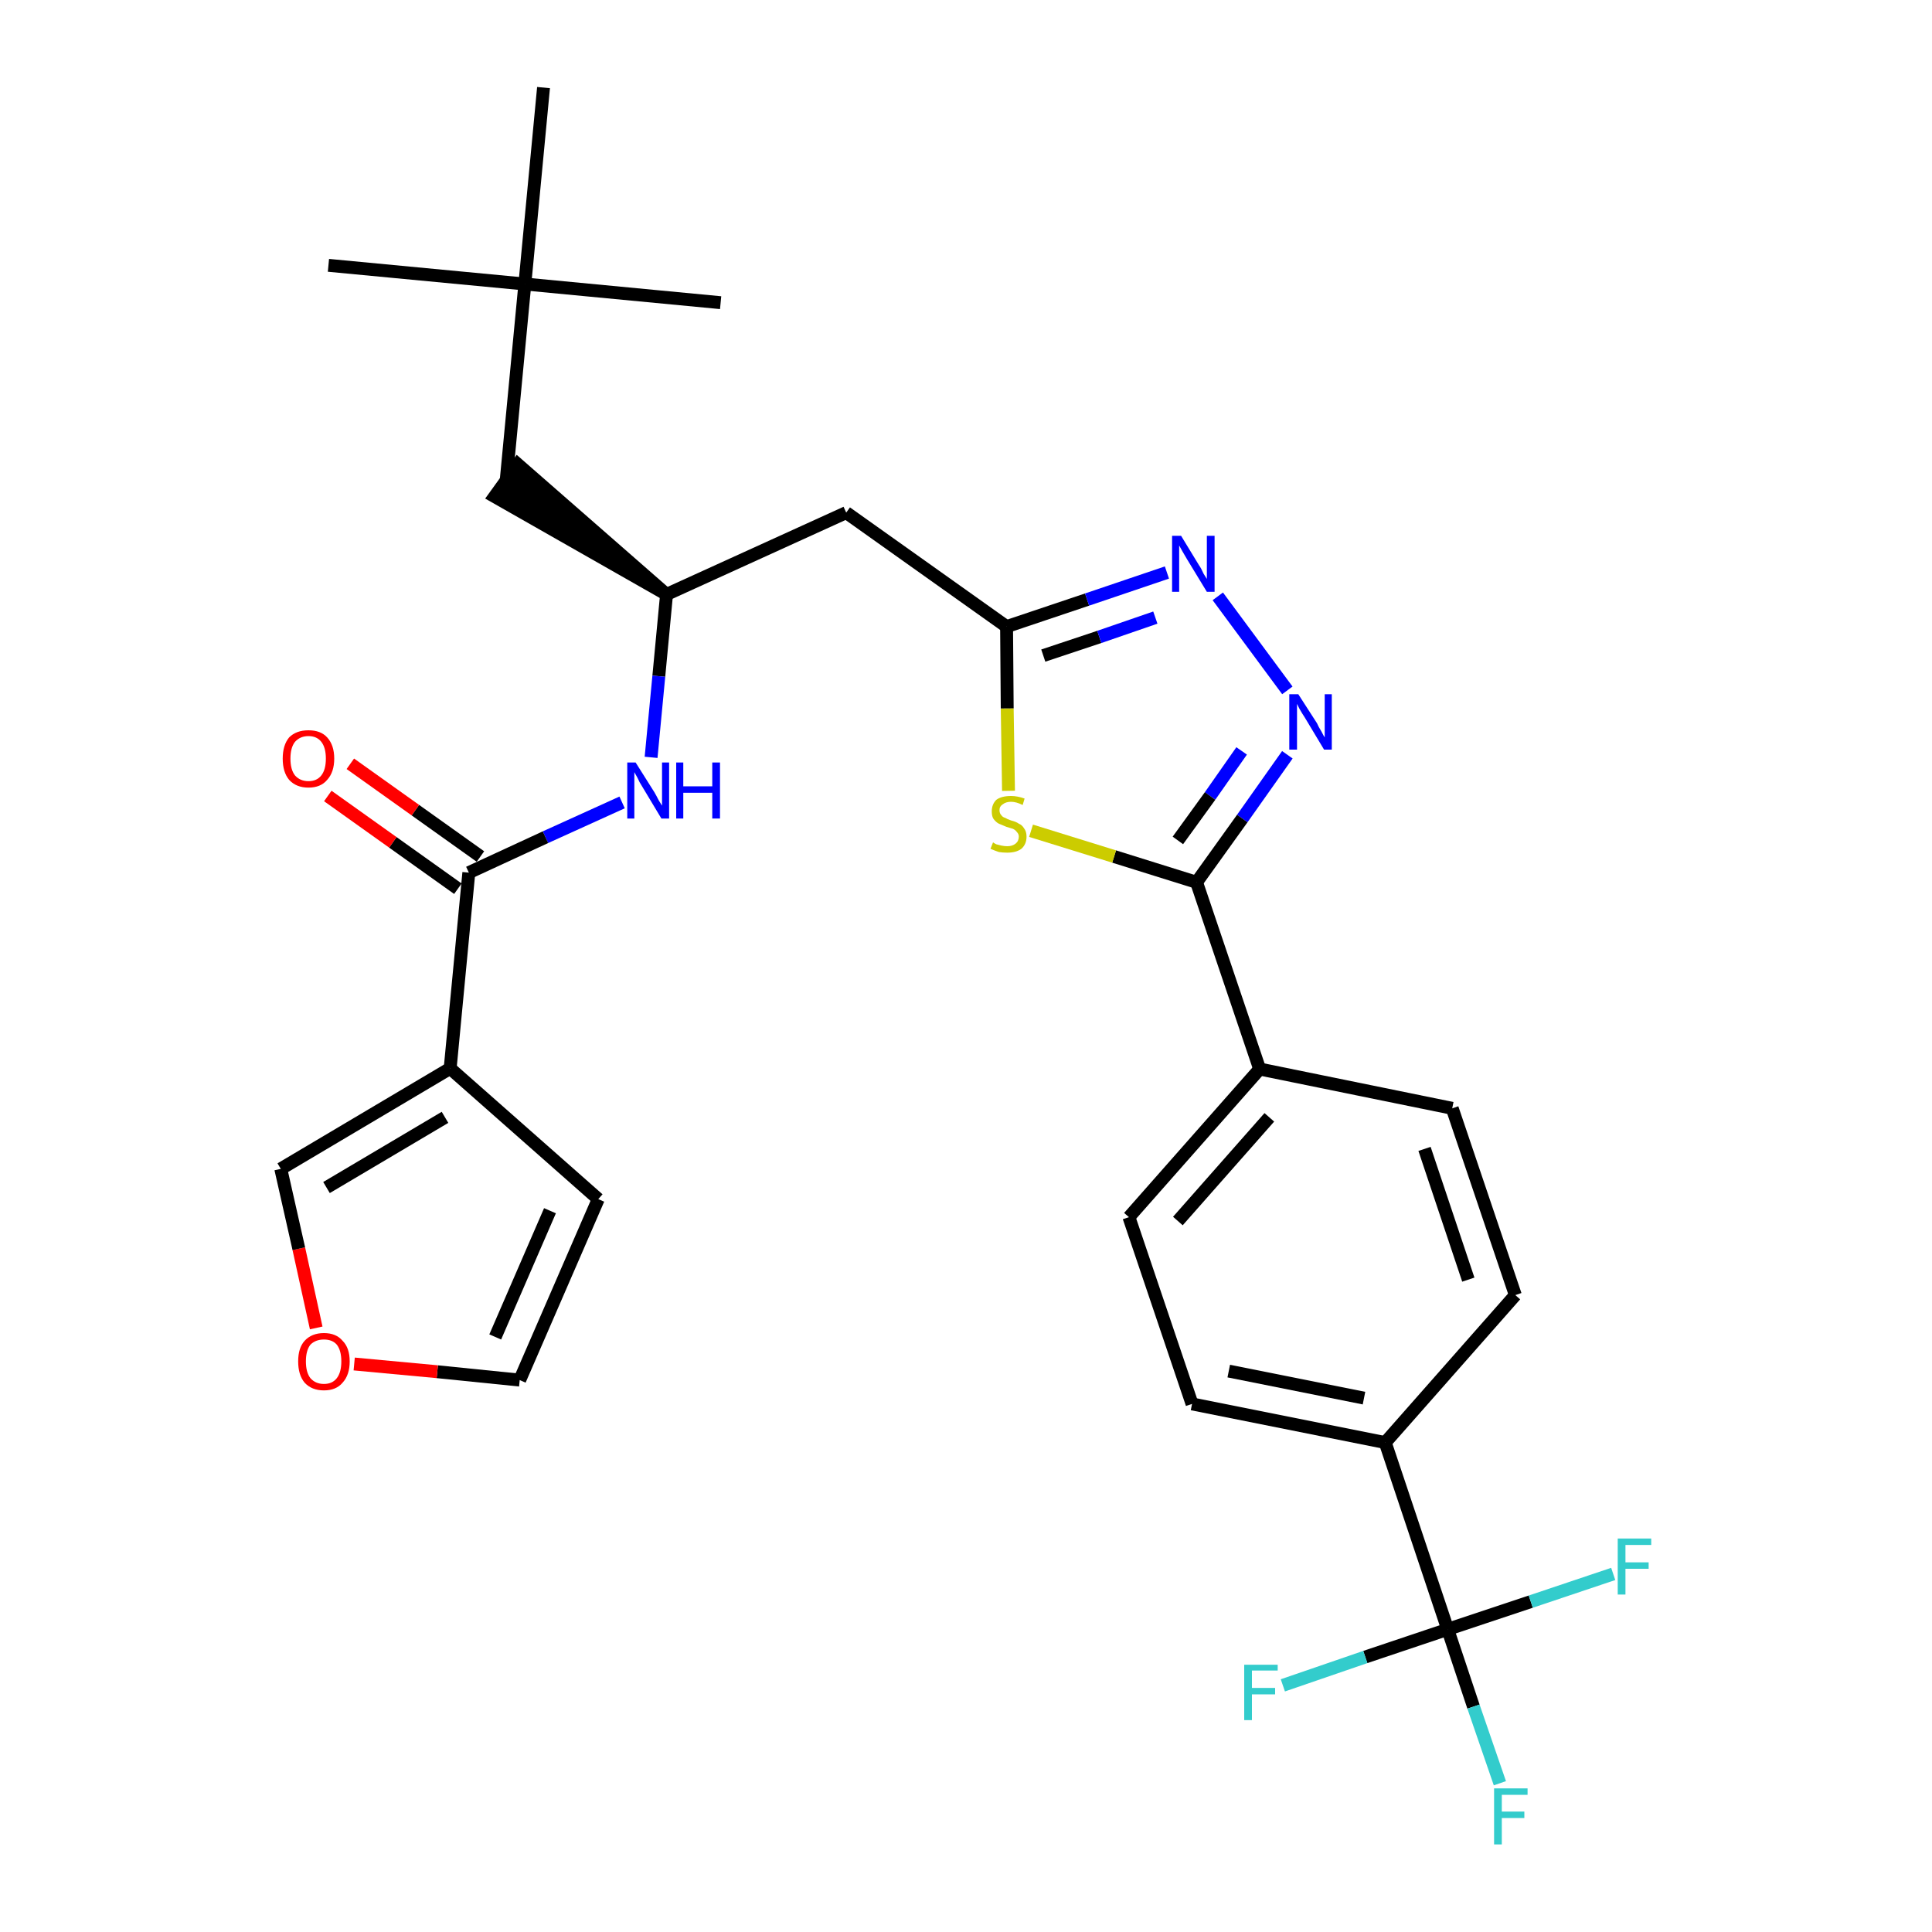 <?xml version='1.0' encoding='iso-8859-1'?>
<svg version='1.1' baseProfile='full'
              xmlns='http://www.w3.org/2000/svg'
                      xmlns:rdkit='http://www.rdkit.org/xml'
                      xmlns:xlink='http://www.w3.org/1999/xlink'
                  xml:space='preserve'
width='300px' height='300px' viewBox='0 0 300 300'>
<!-- END OF HEADER -->
<path class='bond-0 atom-0 atom-1' d='M 51.0,41.2 L 81.5,44.1' style='fill:none;fill-rule:evenodd;stroke:#000000;stroke-width:2.0px;stroke-linecap:butt;stroke-linejoin:miter;stroke-opacity:1' />
<path class='bond-1 atom-1 atom-2' d='M 81.5,44.1 L 111.9,47.0' style='fill:none;fill-rule:evenodd;stroke:#000000;stroke-width:2.0px;stroke-linecap:butt;stroke-linejoin:miter;stroke-opacity:1' />
<path class='bond-2 atom-1 atom-3' d='M 81.5,44.1 L 84.4,13.6' style='fill:none;fill-rule:evenodd;stroke:#000000;stroke-width:2.0px;stroke-linecap:butt;stroke-linejoin:miter;stroke-opacity:1' />
<path class='bond-3 atom-1 atom-4' d='M 81.5,44.1 L 78.6,74.6' style='fill:none;fill-rule:evenodd;stroke:#000000;stroke-width:2.0px;stroke-linecap:butt;stroke-linejoin:miter;stroke-opacity:1' />
<path class='bond-4 atom-5 atom-4' d='M 103.5,92.3 L 80.4,72.1 L 76.8,77.1 Z' style='fill:#000000;fill-rule:evenodd;fill-opacity:1;stroke:#000000;stroke-width:2.0px;stroke-linecap:butt;stroke-linejoin:miter;stroke-opacity:1;' />
<path class='bond-5 atom-5 atom-6' d='M 103.5,92.3 L 131.4,79.6' style='fill:none;fill-rule:evenodd;stroke:#000000;stroke-width:2.0px;stroke-linecap:butt;stroke-linejoin:miter;stroke-opacity:1' />
<path class='bond-21 atom-5 atom-22' d='M 103.5,92.3 L 102.3,105.0' style='fill:none;fill-rule:evenodd;stroke:#000000;stroke-width:2.0px;stroke-linecap:butt;stroke-linejoin:miter;stroke-opacity:1' />
<path class='bond-21 atom-5 atom-22' d='M 102.3,105.0 L 101.1,117.6' style='fill:none;fill-rule:evenodd;stroke:#0000FF;stroke-width:2.0px;stroke-linecap:butt;stroke-linejoin:miter;stroke-opacity:1' />
<path class='bond-6 atom-6 atom-7' d='M 131.4,79.6 L 156.3,97.3' style='fill:none;fill-rule:evenodd;stroke:#000000;stroke-width:2.0px;stroke-linecap:butt;stroke-linejoin:miter;stroke-opacity:1' />
<path class='bond-7 atom-7 atom-8' d='M 156.3,97.3 L 168.8,93.1' style='fill:none;fill-rule:evenodd;stroke:#000000;stroke-width:2.0px;stroke-linecap:butt;stroke-linejoin:miter;stroke-opacity:1' />
<path class='bond-7 atom-7 atom-8' d='M 168.8,93.1 L 181.2,88.9' style='fill:none;fill-rule:evenodd;stroke:#0000FF;stroke-width:2.0px;stroke-linecap:butt;stroke-linejoin:miter;stroke-opacity:1' />
<path class='bond-7 atom-7 atom-8' d='M 162.0,101.8 L 170.7,98.9' style='fill:none;fill-rule:evenodd;stroke:#000000;stroke-width:2.0px;stroke-linecap:butt;stroke-linejoin:miter;stroke-opacity:1' />
<path class='bond-7 atom-7 atom-8' d='M 170.7,98.9 L 179.4,95.9' style='fill:none;fill-rule:evenodd;stroke:#0000FF;stroke-width:2.0px;stroke-linecap:butt;stroke-linejoin:miter;stroke-opacity:1' />
<path class='bond-29 atom-21 atom-7' d='M 156.6,122.8 L 156.4,110.0' style='fill:none;fill-rule:evenodd;stroke:#CCCC00;stroke-width:2.0px;stroke-linecap:butt;stroke-linejoin:miter;stroke-opacity:1' />
<path class='bond-29 atom-21 atom-7' d='M 156.4,110.0 L 156.3,97.3' style='fill:none;fill-rule:evenodd;stroke:#000000;stroke-width:2.0px;stroke-linecap:butt;stroke-linejoin:miter;stroke-opacity:1' />
<path class='bond-8 atom-8 atom-9' d='M 189.1,92.6 L 199.9,107.2' style='fill:none;fill-rule:evenodd;stroke:#0000FF;stroke-width:2.0px;stroke-linecap:butt;stroke-linejoin:miter;stroke-opacity:1' />
<path class='bond-9 atom-9 atom-10' d='M 199.9,117.2 L 192.9,127.1' style='fill:none;fill-rule:evenodd;stroke:#0000FF;stroke-width:2.0px;stroke-linecap:butt;stroke-linejoin:miter;stroke-opacity:1' />
<path class='bond-9 atom-9 atom-10' d='M 192.9,127.1 L 185.8,137.0' style='fill:none;fill-rule:evenodd;stroke:#000000;stroke-width:2.0px;stroke-linecap:butt;stroke-linejoin:miter;stroke-opacity:1' />
<path class='bond-9 atom-9 atom-10' d='M 192.8,116.6 L 187.9,123.6' style='fill:none;fill-rule:evenodd;stroke:#0000FF;stroke-width:2.0px;stroke-linecap:butt;stroke-linejoin:miter;stroke-opacity:1' />
<path class='bond-9 atom-9 atom-10' d='M 187.9,123.6 L 182.9,130.5' style='fill:none;fill-rule:evenodd;stroke:#000000;stroke-width:2.0px;stroke-linecap:butt;stroke-linejoin:miter;stroke-opacity:1' />
<path class='bond-10 atom-10 atom-11' d='M 185.8,137.0 L 195.6,166.0' style='fill:none;fill-rule:evenodd;stroke:#000000;stroke-width:2.0px;stroke-linecap:butt;stroke-linejoin:miter;stroke-opacity:1' />
<path class='bond-20 atom-10 atom-21' d='M 185.8,137.0 L 173.0,133.0' style='fill:none;fill-rule:evenodd;stroke:#000000;stroke-width:2.0px;stroke-linecap:butt;stroke-linejoin:miter;stroke-opacity:1' />
<path class='bond-20 atom-10 atom-21' d='M 173.0,133.0 L 160.1,129.0' style='fill:none;fill-rule:evenodd;stroke:#CCCC00;stroke-width:2.0px;stroke-linecap:butt;stroke-linejoin:miter;stroke-opacity:1' />
<path class='bond-11 atom-11 atom-12' d='M 195.6,166.0 L 175.3,189.0' style='fill:none;fill-rule:evenodd;stroke:#000000;stroke-width:2.0px;stroke-linecap:butt;stroke-linejoin:miter;stroke-opacity:1' />
<path class='bond-11 atom-11 atom-12' d='M 197.1,173.5 L 182.9,189.6' style='fill:none;fill-rule:evenodd;stroke:#000000;stroke-width:2.0px;stroke-linecap:butt;stroke-linejoin:miter;stroke-opacity:1' />
<path class='bond-31 atom-20 atom-11' d='M 225.5,172.1 L 195.6,166.0' style='fill:none;fill-rule:evenodd;stroke:#000000;stroke-width:2.0px;stroke-linecap:butt;stroke-linejoin:miter;stroke-opacity:1' />
<path class='bond-12 atom-12 atom-13' d='M 175.3,189.0 L 185.1,218.0' style='fill:none;fill-rule:evenodd;stroke:#000000;stroke-width:2.0px;stroke-linecap:butt;stroke-linejoin:miter;stroke-opacity:1' />
<path class='bond-13 atom-13 atom-14' d='M 185.1,218.0 L 215.1,224.0' style='fill:none;fill-rule:evenodd;stroke:#000000;stroke-width:2.0px;stroke-linecap:butt;stroke-linejoin:miter;stroke-opacity:1' />
<path class='bond-13 atom-13 atom-14' d='M 190.8,212.9 L 211.8,217.1' style='fill:none;fill-rule:evenodd;stroke:#000000;stroke-width:2.0px;stroke-linecap:butt;stroke-linejoin:miter;stroke-opacity:1' />
<path class='bond-14 atom-14 atom-15' d='M 215.1,224.0 L 224.8,253.0' style='fill:none;fill-rule:evenodd;stroke:#000000;stroke-width:2.0px;stroke-linecap:butt;stroke-linejoin:miter;stroke-opacity:1' />
<path class='bond-18 atom-14 atom-19' d='M 215.1,224.0 L 235.3,201.1' style='fill:none;fill-rule:evenodd;stroke:#000000;stroke-width:2.0px;stroke-linecap:butt;stroke-linejoin:miter;stroke-opacity:1' />
<path class='bond-15 atom-15 atom-16' d='M 224.8,253.0 L 228.8,265.0' style='fill:none;fill-rule:evenodd;stroke:#000000;stroke-width:2.0px;stroke-linecap:butt;stroke-linejoin:miter;stroke-opacity:1' />
<path class='bond-15 atom-15 atom-16' d='M 228.8,265.0 L 232.9,276.9' style='fill:none;fill-rule:evenodd;stroke:#33CCCC;stroke-width:2.0px;stroke-linecap:butt;stroke-linejoin:miter;stroke-opacity:1' />
<path class='bond-16 atom-15 atom-17' d='M 224.8,253.0 L 212.0,257.3' style='fill:none;fill-rule:evenodd;stroke:#000000;stroke-width:2.0px;stroke-linecap:butt;stroke-linejoin:miter;stroke-opacity:1' />
<path class='bond-16 atom-15 atom-17' d='M 212.0,257.3 L 199.2,261.7' style='fill:none;fill-rule:evenodd;stroke:#33CCCC;stroke-width:2.0px;stroke-linecap:butt;stroke-linejoin:miter;stroke-opacity:1' />
<path class='bond-17 atom-15 atom-18' d='M 224.8,253.0 L 237.7,248.7' style='fill:none;fill-rule:evenodd;stroke:#000000;stroke-width:2.0px;stroke-linecap:butt;stroke-linejoin:miter;stroke-opacity:1' />
<path class='bond-17 atom-15 atom-18' d='M 237.7,248.7 L 250.5,244.4' style='fill:none;fill-rule:evenodd;stroke:#33CCCC;stroke-width:2.0px;stroke-linecap:butt;stroke-linejoin:miter;stroke-opacity:1' />
<path class='bond-19 atom-19 atom-20' d='M 235.3,201.1 L 225.5,172.1' style='fill:none;fill-rule:evenodd;stroke:#000000;stroke-width:2.0px;stroke-linecap:butt;stroke-linejoin:miter;stroke-opacity:1' />
<path class='bond-19 atom-19 atom-20' d='M 228.0,198.7 L 221.2,178.4' style='fill:none;fill-rule:evenodd;stroke:#000000;stroke-width:2.0px;stroke-linecap:butt;stroke-linejoin:miter;stroke-opacity:1' />
<path class='bond-22 atom-22 atom-23' d='M 96.6,124.6 L 84.7,130.0' style='fill:none;fill-rule:evenodd;stroke:#0000FF;stroke-width:2.0px;stroke-linecap:butt;stroke-linejoin:miter;stroke-opacity:1' />
<path class='bond-22 atom-22 atom-23' d='M 84.7,130.0 L 72.8,135.5' style='fill:none;fill-rule:evenodd;stroke:#000000;stroke-width:2.0px;stroke-linecap:butt;stroke-linejoin:miter;stroke-opacity:1' />
<path class='bond-23 atom-23 atom-24' d='M 74.6,133.0 L 64.5,125.8' style='fill:none;fill-rule:evenodd;stroke:#000000;stroke-width:2.0px;stroke-linecap:butt;stroke-linejoin:miter;stroke-opacity:1' />
<path class='bond-23 atom-23 atom-24' d='M 64.5,125.8 L 54.4,118.6' style='fill:none;fill-rule:evenodd;stroke:#FF0000;stroke-width:2.0px;stroke-linecap:butt;stroke-linejoin:miter;stroke-opacity:1' />
<path class='bond-23 atom-23 atom-24' d='M 71.1,138.0 L 61.0,130.8' style='fill:none;fill-rule:evenodd;stroke:#000000;stroke-width:2.0px;stroke-linecap:butt;stroke-linejoin:miter;stroke-opacity:1' />
<path class='bond-23 atom-23 atom-24' d='M 61.0,130.8 L 50.9,123.6' style='fill:none;fill-rule:evenodd;stroke:#FF0000;stroke-width:2.0px;stroke-linecap:butt;stroke-linejoin:miter;stroke-opacity:1' />
<path class='bond-24 atom-23 atom-25' d='M 72.8,135.5 L 69.9,165.9' style='fill:none;fill-rule:evenodd;stroke:#000000;stroke-width:2.0px;stroke-linecap:butt;stroke-linejoin:miter;stroke-opacity:1' />
<path class='bond-25 atom-25 atom-26' d='M 69.9,165.9 L 92.9,186.2' style='fill:none;fill-rule:evenodd;stroke:#000000;stroke-width:2.0px;stroke-linecap:butt;stroke-linejoin:miter;stroke-opacity:1' />
<path class='bond-30 atom-29 atom-25' d='M 43.6,181.5 L 69.9,165.9' style='fill:none;fill-rule:evenodd;stroke:#000000;stroke-width:2.0px;stroke-linecap:butt;stroke-linejoin:miter;stroke-opacity:1' />
<path class='bond-30 atom-29 atom-25' d='M 50.7,184.4 L 69.1,173.5' style='fill:none;fill-rule:evenodd;stroke:#000000;stroke-width:2.0px;stroke-linecap:butt;stroke-linejoin:miter;stroke-opacity:1' />
<path class='bond-26 atom-26 atom-27' d='M 92.9,186.2 L 80.7,214.3' style='fill:none;fill-rule:evenodd;stroke:#000000;stroke-width:2.0px;stroke-linecap:butt;stroke-linejoin:miter;stroke-opacity:1' />
<path class='bond-26 atom-26 atom-27' d='M 85.4,188.0 L 76.9,207.6' style='fill:none;fill-rule:evenodd;stroke:#000000;stroke-width:2.0px;stroke-linecap:butt;stroke-linejoin:miter;stroke-opacity:1' />
<path class='bond-27 atom-27 atom-28' d='M 80.7,214.3 L 67.9,213.0' style='fill:none;fill-rule:evenodd;stroke:#000000;stroke-width:2.0px;stroke-linecap:butt;stroke-linejoin:miter;stroke-opacity:1' />
<path class='bond-27 atom-27 atom-28' d='M 67.9,213.0 L 55.0,211.8' style='fill:none;fill-rule:evenodd;stroke:#FF0000;stroke-width:2.0px;stroke-linecap:butt;stroke-linejoin:miter;stroke-opacity:1' />
<path class='bond-28 atom-28 atom-29' d='M 49.1,206.2 L 46.4,193.9' style='fill:none;fill-rule:evenodd;stroke:#FF0000;stroke-width:2.0px;stroke-linecap:butt;stroke-linejoin:miter;stroke-opacity:1' />
<path class='bond-28 atom-28 atom-29' d='M 46.4,193.9 L 43.6,181.5' style='fill:none;fill-rule:evenodd;stroke:#000000;stroke-width:2.0px;stroke-linecap:butt;stroke-linejoin:miter;stroke-opacity:1' />
<path  class='atom-8' d='M 183.4 83.2
L 186.2 87.8
Q 186.5 88.2, 186.9 89.1
Q 187.4 89.9, 187.4 89.9
L 187.4 83.2
L 188.6 83.2
L 188.6 91.9
L 187.4 91.9
L 184.3 86.8
Q 184.0 86.3, 183.6 85.6
Q 183.2 84.9, 183.1 84.7
L 183.1 91.9
L 182.0 91.9
L 182.0 83.2
L 183.4 83.2
' fill='#0000FF'/>
<path  class='atom-9' d='M 201.6 107.8
L 204.5 112.3
Q 204.7 112.8, 205.2 113.6
Q 205.6 114.4, 205.7 114.5
L 205.7 107.8
L 206.8 107.8
L 206.8 116.4
L 205.6 116.4
L 202.6 111.4
Q 202.2 110.8, 201.8 110.1
Q 201.5 109.5, 201.4 109.3
L 201.4 116.4
L 200.2 116.4
L 200.2 107.8
L 201.6 107.8
' fill='#0000FF'/>
<path  class='atom-16' d='M 232.0 277.7
L 237.2 277.7
L 237.2 278.7
L 233.2 278.7
L 233.2 281.3
L 236.7 281.3
L 236.7 282.3
L 233.2 282.3
L 233.2 286.4
L 232.0 286.4
L 232.0 277.7
' fill='#33CCCC'/>
<path  class='atom-17' d='M 193.2 258.5
L 198.4 258.5
L 198.4 259.4
L 194.4 259.4
L 194.4 262.1
L 198.0 262.1
L 198.0 263.1
L 194.4 263.1
L 194.4 267.1
L 193.2 267.1
L 193.2 258.5
' fill='#33CCCC'/>
<path  class='atom-18' d='M 251.2 238.9
L 256.4 238.9
L 256.4 239.9
L 252.4 239.9
L 252.4 242.6
L 256.0 242.6
L 256.0 243.6
L 252.4 243.6
L 252.4 247.6
L 251.2 247.6
L 251.2 238.9
' fill='#33CCCC'/>
<path  class='atom-21' d='M 154.2 130.8
Q 154.3 130.9, 154.7 131.1
Q 155.1 131.2, 155.5 131.3
Q 156.0 131.4, 156.4 131.4
Q 157.2 131.4, 157.7 131.0
Q 158.2 130.6, 158.2 129.9
Q 158.2 129.5, 157.9 129.2
Q 157.7 128.9, 157.3 128.7
Q 157.0 128.6, 156.3 128.4
Q 155.6 128.1, 155.1 127.9
Q 154.7 127.7, 154.3 127.2
Q 154.0 126.8, 154.0 126.0
Q 154.0 124.9, 154.7 124.2
Q 155.5 123.6, 157.0 123.6
Q 158.0 123.6, 159.1 124.0
L 158.8 125.0
Q 157.8 124.5, 157.0 124.5
Q 156.2 124.5, 155.7 124.9
Q 155.2 125.2, 155.2 125.8
Q 155.2 126.3, 155.5 126.6
Q 155.7 126.9, 156.1 127.0
Q 156.4 127.2, 157.0 127.4
Q 157.8 127.6, 158.2 127.9
Q 158.7 128.1, 159.0 128.6
Q 159.4 129.1, 159.4 129.9
Q 159.4 131.1, 158.6 131.8
Q 157.8 132.4, 156.4 132.4
Q 155.7 132.4, 155.1 132.3
Q 154.5 132.1, 153.8 131.8
L 154.2 130.8
' fill='#CCCC00'/>
<path  class='atom-22' d='M 98.7 118.4
L 101.6 123.0
Q 101.9 123.5, 102.3 124.3
Q 102.8 125.1, 102.8 125.1
L 102.8 118.4
L 103.9 118.4
L 103.9 127.1
L 102.7 127.1
L 99.7 122.1
Q 99.3 121.5, 99.0 120.8
Q 98.6 120.1, 98.5 119.9
L 98.5 127.1
L 97.4 127.1
L 97.4 118.4
L 98.7 118.4
' fill='#0000FF'/>
<path  class='atom-22' d='M 105.0 118.4
L 106.1 118.4
L 106.1 122.1
L 110.6 122.1
L 110.6 118.4
L 111.8 118.4
L 111.8 127.1
L 110.6 127.1
L 110.6 123.1
L 106.1 123.1
L 106.1 127.1
L 105.0 127.1
L 105.0 118.4
' fill='#0000FF'/>
<path  class='atom-24' d='M 43.9 117.8
Q 43.9 115.7, 44.9 114.5
Q 46.0 113.4, 47.9 113.4
Q 49.8 113.4, 50.8 114.5
Q 51.9 115.7, 51.9 117.8
Q 51.9 119.9, 50.8 121.1
Q 49.8 122.3, 47.9 122.3
Q 46.0 122.3, 44.9 121.1
Q 43.9 119.9, 43.9 117.8
M 47.9 121.3
Q 49.2 121.3, 49.9 120.4
Q 50.6 119.5, 50.6 117.8
Q 50.6 116.1, 49.9 115.2
Q 49.2 114.3, 47.9 114.3
Q 46.6 114.3, 45.8 115.2
Q 45.1 116.1, 45.1 117.8
Q 45.1 119.5, 45.8 120.4
Q 46.6 121.3, 47.9 121.3
' fill='#FF0000'/>
<path  class='atom-28' d='M 46.3 211.4
Q 46.3 209.3, 47.3 208.2
Q 48.4 207.0, 50.3 207.0
Q 52.2 207.0, 53.2 208.2
Q 54.3 209.3, 54.3 211.4
Q 54.3 213.5, 53.2 214.7
Q 52.2 215.9, 50.3 215.9
Q 48.4 215.9, 47.3 214.7
Q 46.3 213.5, 46.3 211.4
M 50.3 214.9
Q 51.6 214.9, 52.3 214.0
Q 53.0 213.1, 53.0 211.4
Q 53.0 209.7, 52.3 208.8
Q 51.6 208.0, 50.3 208.0
Q 49.0 208.0, 48.2 208.8
Q 47.5 209.7, 47.5 211.4
Q 47.5 213.1, 48.2 214.0
Q 49.0 214.9, 50.3 214.9
' fill='#FF0000'/>
</svg>
